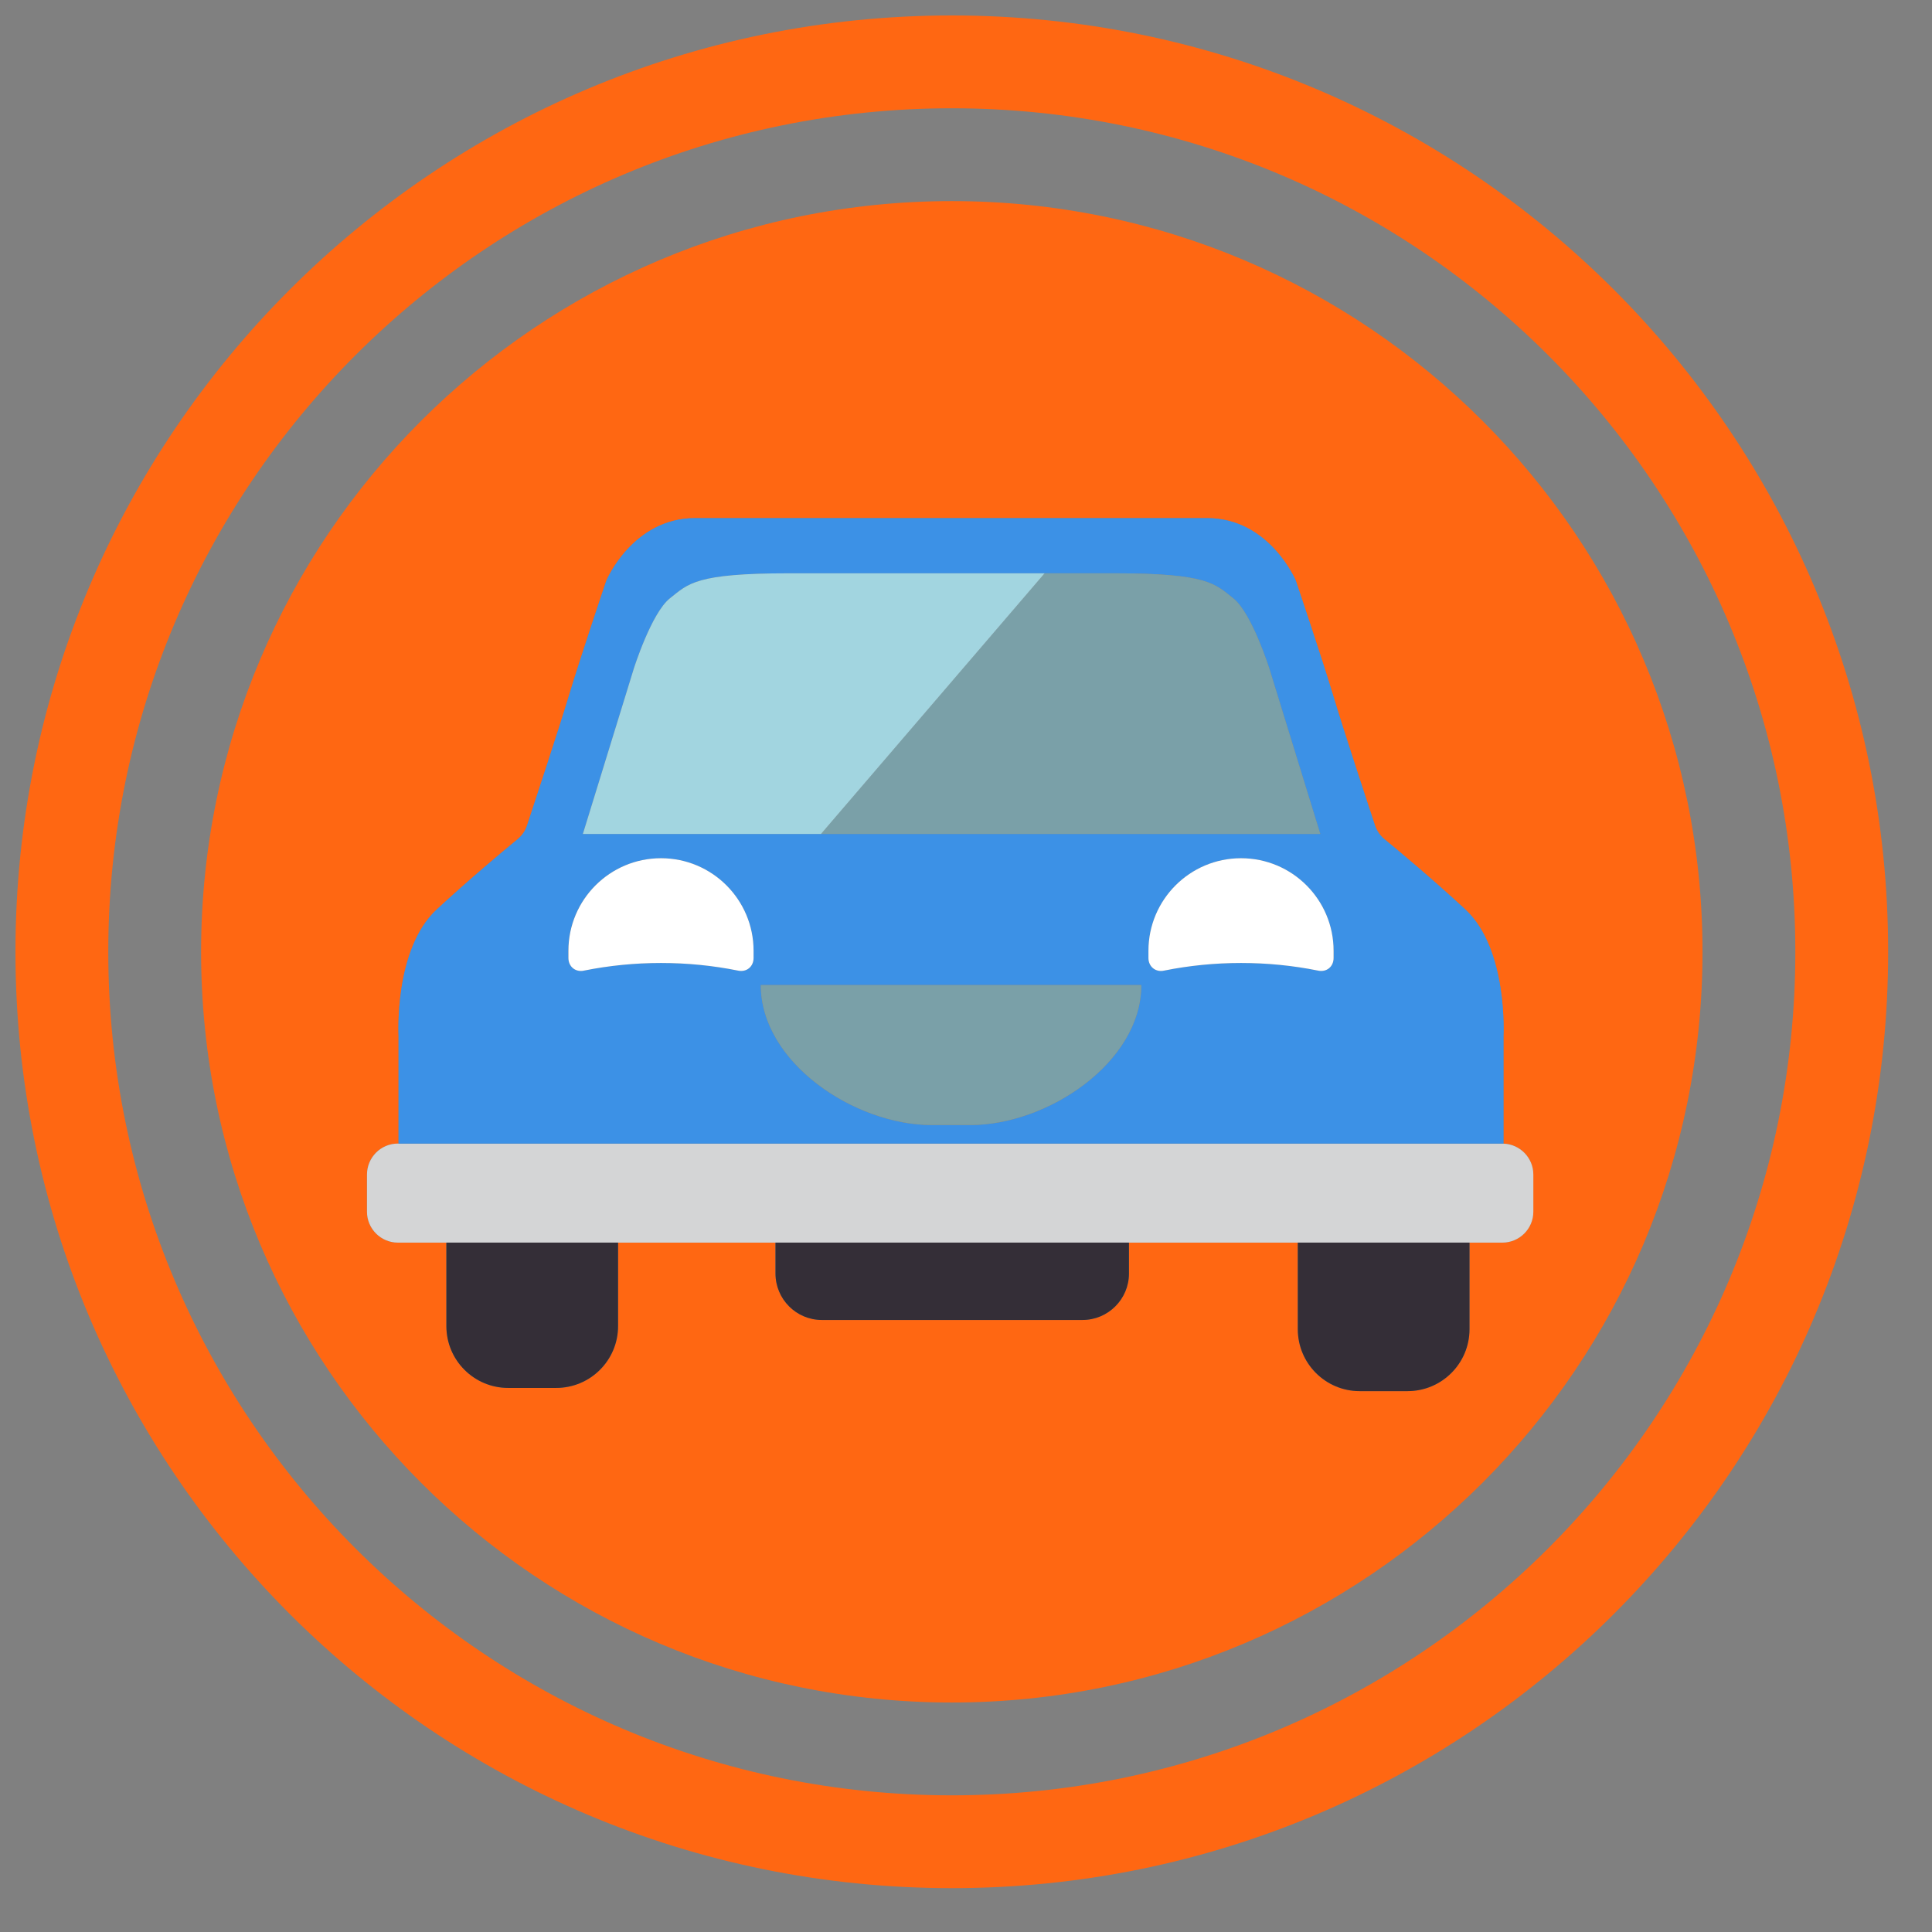 <svg width="23" height="23" viewBox="0 0 23 23" fill="none" xmlns="http://www.w3.org/2000/svg">
<rect x="0" y="0" width="23" height="23" fill="#808080" stroke="none"/>
<path d="M11.331 0.184C17.488 0.184 22.478 5.174 22.478 11.331C22.478 17.488 17.488 22.478 11.331 22.478C5.174 22.478 0.184 17.488 0.184 11.331C0.184 5.174 5.174 0.184 11.331 0.184ZM11.331 21.373C16.877 21.373 21.373 16.877 21.373 11.331C21.373 5.785 16.877 1.289 11.331 1.289C5.785 1.289 1.289 5.785 1.289 11.331C1.289 16.877 5.785 21.373 11.331 21.373Z" fill="#FF6712"/>
<path d="M11.331 2.394C16.267 2.394 20.268 6.395 20.268 11.331C20.268 16.267 16.267 20.268 11.331 20.268C6.395 20.268 2.394 16.267 2.394 11.331C2.394 6.395 6.395 2.394 11.331 2.394ZM4.737 14.793H5.314V15.787C5.314 16.194 5.644 16.523 6.05 16.523H6.621C7.028 16.523 7.358 16.194 7.358 15.787V14.793H9.232V15.161C9.232 15.466 9.479 15.714 9.784 15.714H12.887C13.192 15.714 13.44 15.466 13.44 15.161V14.793H15.45V15.824C15.45 16.231 15.78 16.561 16.186 16.561H16.757C17.164 16.561 17.494 16.231 17.494 15.824V14.793H17.885C18.088 14.793 18.253 14.628 18.253 14.424V13.982C18.253 13.784 18.095 13.621 17.898 13.614V12.331C17.898 12.331 17.953 11.3 17.445 10.828C17.055 10.467 16.652 10.131 16.483 9.992C16.429 9.948 16.389 9.89 16.367 9.823C16.27 9.529 15.99 8.676 15.876 8.299C15.738 7.838 15.425 6.911 15.425 6.911C15.425 6.911 15.112 6.168 14.369 6.168H11.492C11.492 6.168 11.361 6.168 11.151 6.168H8.274C7.531 6.168 7.218 6.911 7.218 6.911C7.218 6.911 6.905 7.838 6.767 8.299C6.654 8.676 6.373 9.529 6.275 9.823C6.254 9.89 6.213 9.948 6.16 9.992C5.991 10.13 5.588 10.467 5.199 10.828C4.689 11.3 4.744 12.331 4.744 12.331V13.614H4.737C4.533 13.614 4.368 13.779 4.368 13.983V14.425C4.369 14.628 4.534 14.793 4.737 14.793Z" fill="#FF6712"/>
<path d="M4.369 13.983V14.425C4.369 14.628 4.534 14.793 4.737 14.793H17.885C18.089 14.793 18.254 14.628 18.254 14.425V13.983C18.254 13.784 18.096 13.622 17.899 13.615C17.895 13.614 17.89 13.614 17.885 13.614H4.737C4.534 13.614 4.369 13.779 4.369 13.983Z" fill="#D4D5D6"/>
<path d="M15.45 14.793V15.824C15.45 16.231 15.78 16.561 16.186 16.561H16.757C17.164 16.561 17.494 16.231 17.494 15.824V14.793H15.45Z" fill="#342E37"/>
<path d="M5.314 14.793V15.787C5.314 16.194 5.644 16.523 6.05 16.523H6.621C7.028 16.523 7.358 16.194 7.358 15.787V14.793H5.314Z" fill="#342E37"/>
<path d="M9.232 14.793V15.161C9.232 15.466 9.479 15.714 9.784 15.714H12.887C13.192 15.714 13.44 15.466 13.44 15.161V14.793H9.232Z" fill="#342E37"/>
<path d="M13.672 11.404C13.672 11.495 13.737 11.559 13.821 11.559C13.832 11.559 13.845 11.558 13.857 11.555C14.16 11.494 14.467 11.464 14.775 11.464C15.082 11.464 15.39 11.494 15.692 11.555C15.794 11.576 15.876 11.508 15.876 11.404V11.319C15.876 10.71 15.383 10.217 14.774 10.217C14.166 10.217 13.672 10.71 13.672 11.319V11.404H13.672ZM9.729 12.906C10.123 13.207 10.632 13.394 11.092 13.394H11.552C12.473 13.394 13.587 12.648 13.587 11.727H9.057C9.057 12.187 9.336 12.604 9.729 12.906ZM6.767 11.404C6.767 11.495 6.831 11.559 6.916 11.559C6.927 11.559 6.939 11.558 6.952 11.555C7.254 11.494 7.562 11.464 7.869 11.464C8.177 11.464 8.484 11.494 8.787 11.555C8.888 11.576 8.971 11.508 8.971 11.404V11.319C8.971 10.71 8.477 10.217 7.869 10.217C7.26 10.217 6.766 10.71 6.766 11.319V11.404H6.767ZM5.199 10.827C5.589 10.467 5.991 10.131 6.161 9.992C6.215 9.948 6.255 9.89 6.276 9.823C6.373 9.529 6.654 8.676 6.768 8.299C6.906 7.838 7.219 6.911 7.219 6.911C7.219 6.911 7.532 6.168 8.275 6.168H11.151C11.361 6.168 11.493 6.168 11.493 6.168H14.37C15.113 6.168 15.426 6.911 15.426 6.911C15.426 6.911 15.739 7.838 15.877 8.299C15.99 8.676 16.27 9.529 16.368 9.823C16.39 9.89 16.43 9.948 16.484 9.992C16.652 10.13 17.056 10.467 17.445 10.827C17.954 11.3 17.899 12.331 17.899 12.331V13.614C17.895 13.614 17.89 13.614 17.885 13.614H4.745V12.331C4.745 12.331 4.689 11.3 5.199 10.827ZM15.718 9.928L15.709 9.899L15.112 7.961C15.112 7.961 14.903 7.298 14.682 7.123C14.461 6.948 14.378 6.825 13.261 6.825H12.127C12.127 6.825 11.343 6.825 10.53 6.825H9.396C8.278 6.825 8.196 6.948 7.975 7.123C7.754 7.298 7.545 7.961 7.545 7.961L6.939 9.928H15.718Z" fill="#3C91E6"/>
<path d="M13.672 11.319V11.404C13.672 11.495 13.737 11.559 13.821 11.559C13.832 11.559 13.845 11.558 13.857 11.555C14.16 11.494 14.467 11.464 14.775 11.464C15.082 11.464 15.39 11.494 15.692 11.555C15.794 11.576 15.876 11.508 15.876 11.404V11.319C15.876 10.71 15.383 10.217 14.774 10.217C14.166 10.217 13.672 10.71 13.672 11.319Z" fill="white"/>
<path d="M9.057 11.727C9.057 12.187 9.336 12.604 9.729 12.905C10.123 13.207 10.632 13.393 11.092 13.393H11.553C12.473 13.393 13.587 12.647 13.587 11.727H9.057Z" fill="#7AA0A8"/>
<path d="M6.767 11.319V11.404C6.767 11.495 6.831 11.559 6.916 11.559C6.927 11.559 6.939 11.558 6.951 11.555C7.254 11.494 7.562 11.464 7.869 11.464C8.177 11.464 8.484 11.494 8.787 11.555C8.888 11.576 8.971 11.508 8.971 11.404V11.319C8.971 10.71 8.477 10.217 7.869 10.217C7.261 10.217 6.767 10.71 6.767 11.319Z" fill="white"/>
<path d="M9.774 9.928H15.718L15.709 9.899L15.112 7.961C15.112 7.961 14.903 7.298 14.682 7.123C14.461 6.948 14.378 6.825 13.261 6.825H12.436L9.774 9.928Z" fill="#7AA0A8"/>
<path d="M6.939 9.928H9.774L12.436 6.825H12.127C12.127 6.825 11.344 6.825 10.53 6.825H9.396C8.279 6.825 8.196 6.948 7.975 7.123C7.754 7.298 7.545 7.961 7.545 7.961L6.939 9.928Z" fill="#A2D5E0"/>
</svg>

